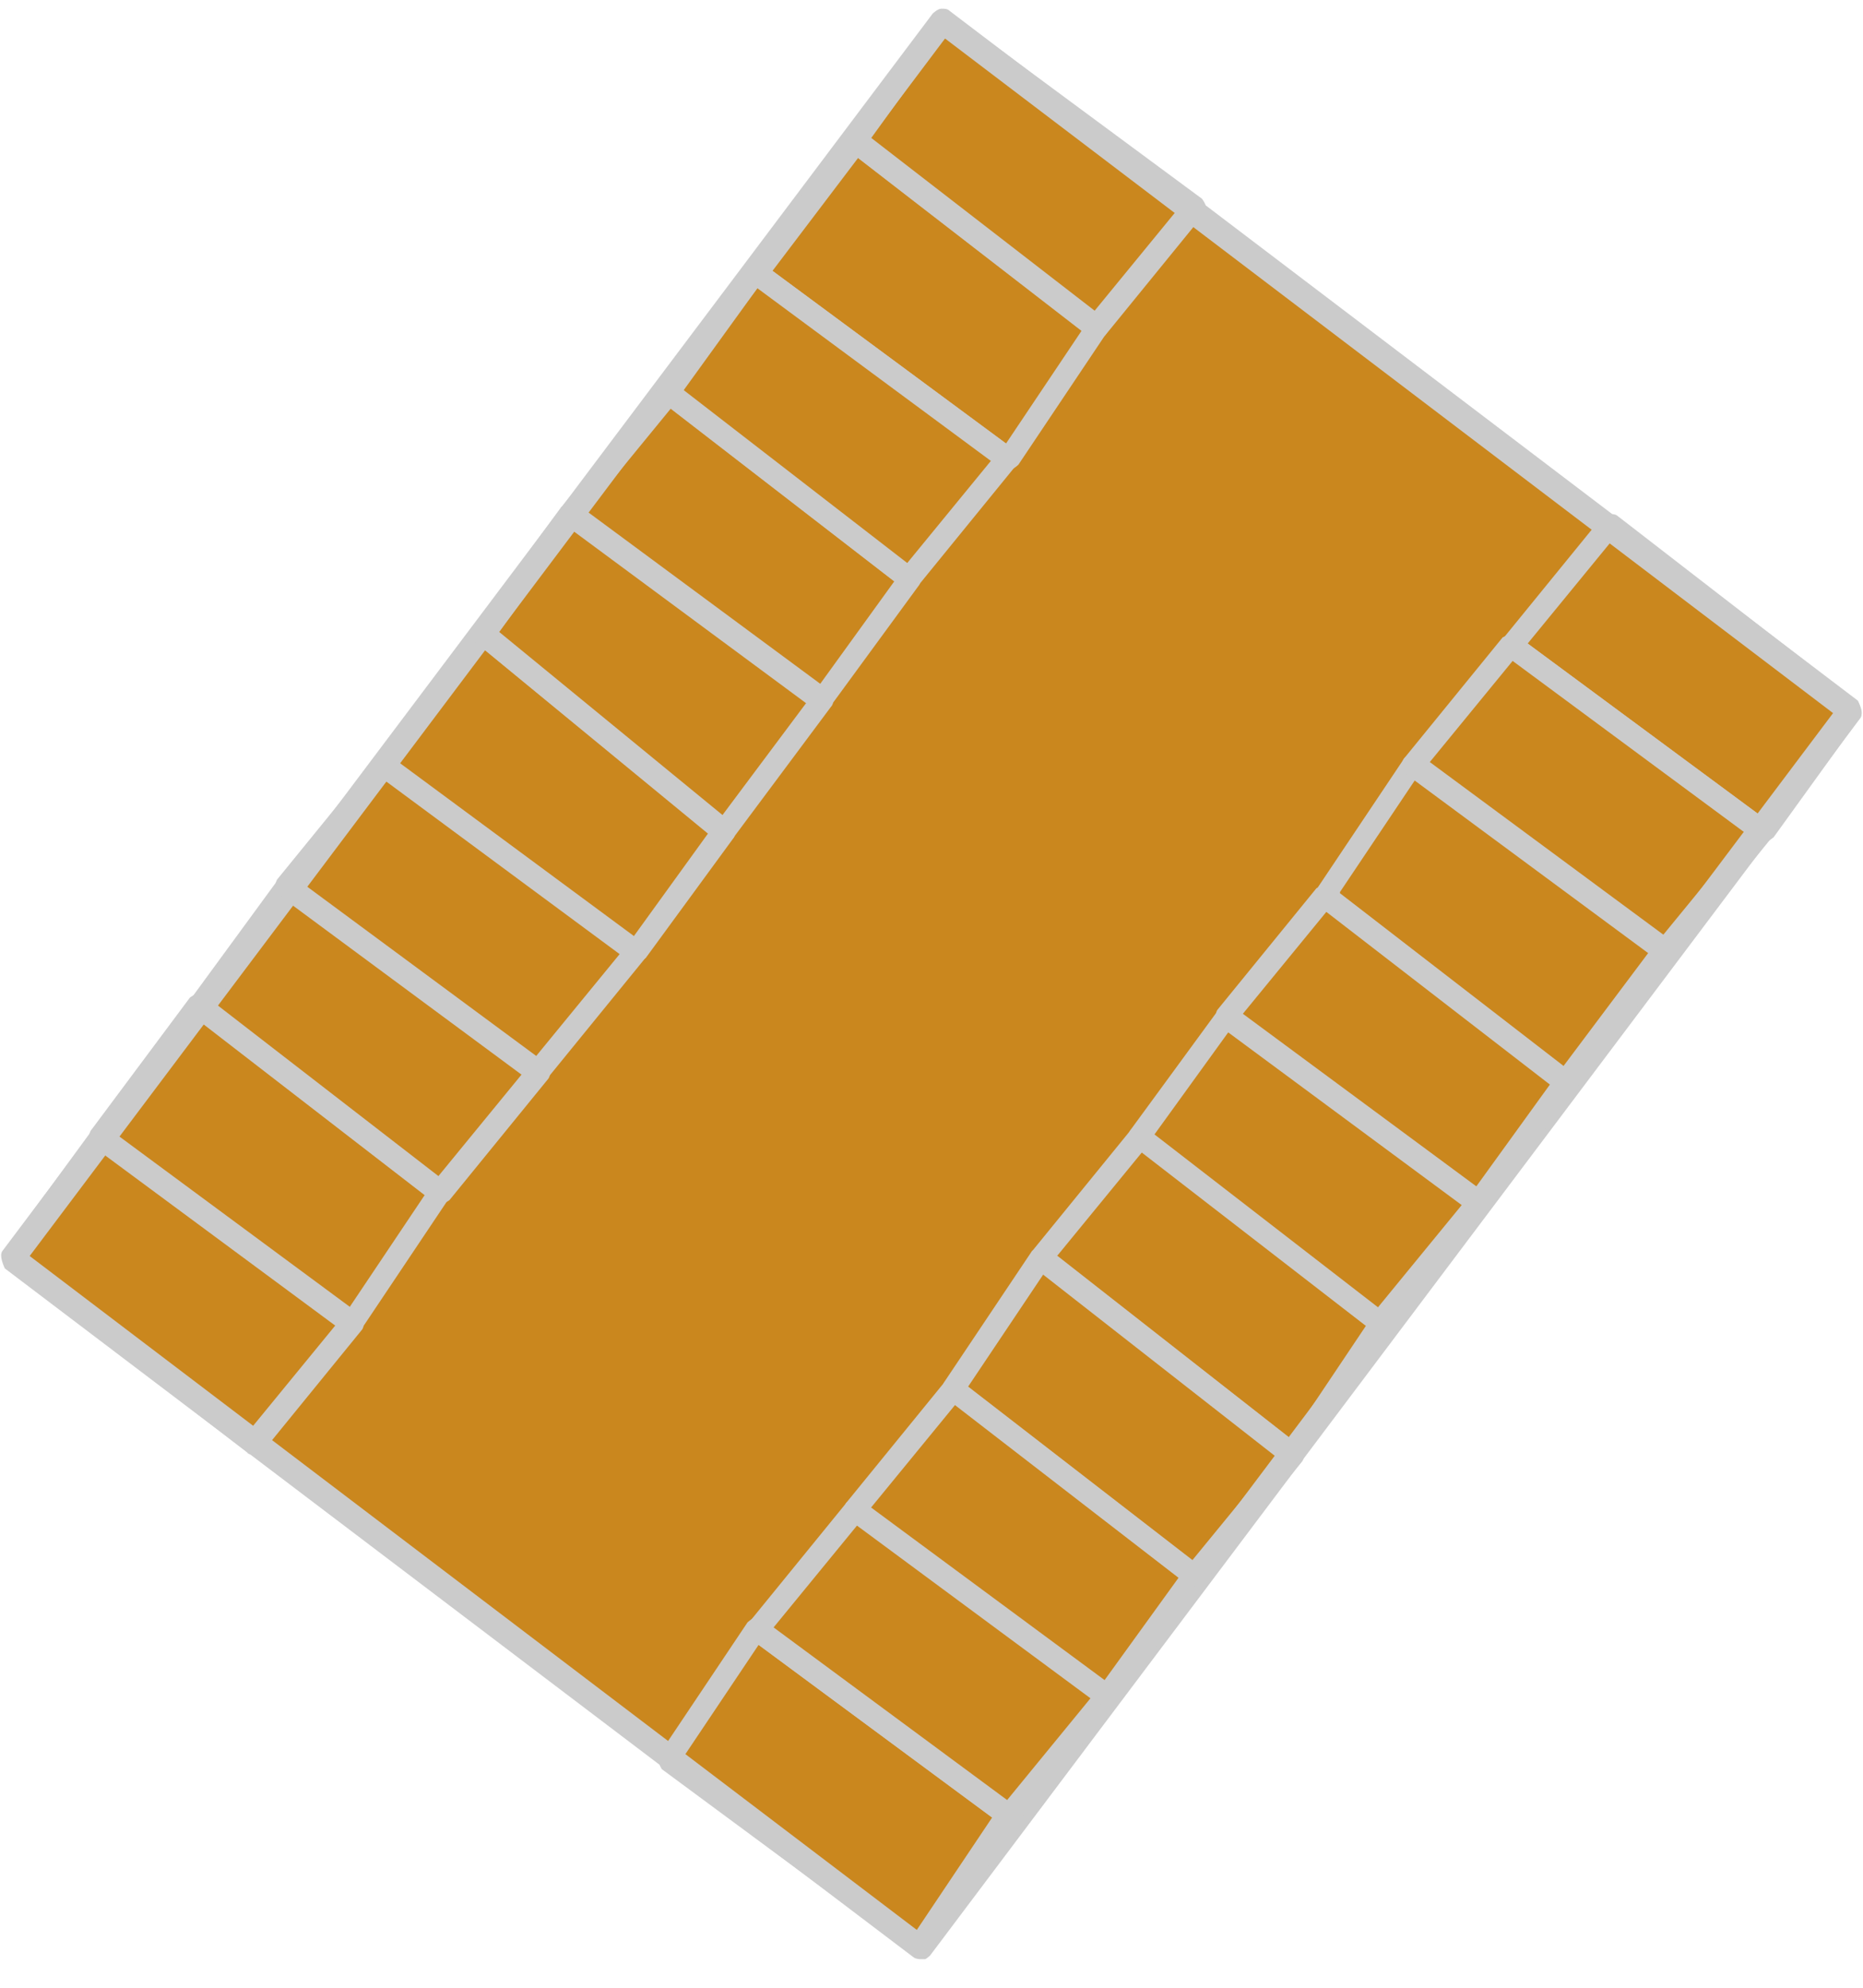 <svg width="15" height="16" viewBox="0 0 15 16" fill="none" xmlns="http://www.w3.org/2000/svg">
<g clip-path="url(#clip0_962_29149)">
<path d="M0.1 10.13L7.41 15.68L14.9 5.72L7.59 0.17L0.1 10.13Z" fill="#CA871E"/>
<path d="M7.409 15.77C7.409 15.77 7.369 15.77 7.349 15.75L0.039 10.21C0.039 10.21 -0.011 10.11 0.019 10.07L7.509 0.11C7.509 0.11 7.549 0.07 7.579 0.07C7.609 0.07 7.629 0.07 7.649 0.09L14.959 5.64C14.959 5.64 15.009 5.74 14.979 5.78L7.489 15.74C7.489 15.74 7.449 15.78 7.419 15.78C7.419 15.78 7.419 15.78 7.409 15.78V15.77ZM0.239 10.11L7.389 15.54L14.759 5.74L7.609 0.31L0.239 10.11Z" fill="#CBCBCB"/>
<path d="M2.039 11.71C2.039 11.71 1.999 11.71 1.989 11.69L0.049 10.19C0.049 10.19 -0.001 10.11 0.029 10.07L0.739 9.1C0.739 9.1 0.779 9.07 0.799 9.06C0.819 9.06 0.849 9.06 0.869 9.08L2.899 10.58C2.899 10.58 2.929 10.62 2.929 10.64C2.929 10.66 2.929 10.69 2.909 10.71L2.119 11.68C2.119 11.68 2.079 11.71 2.049 11.71H2.039ZM0.219 10.11L2.019 11.5L2.699 10.67L0.819 9.28L0.219 10.11Z" fill="#CBCBCB"/>
<path d="M2.829 10.74C2.829 10.74 2.789 10.74 2.779 10.72L0.749 9.22C0.749 9.22 0.719 9.19 0.719 9.16C0.719 9.14 0.719 9.11 0.739 9.09L1.529 8.03C1.529 8.03 1.569 8 1.589 8C1.619 8 1.639 8 1.659 8.02L3.599 9.52C3.599 9.52 3.639 9.6 3.619 9.64L2.909 10.7C2.909 10.7 2.879 10.73 2.849 10.74C2.849 10.74 2.849 10.74 2.839 10.74H2.829ZM0.929 9.14L2.809 10.53L3.419 9.62L1.619 8.23L0.929 9.15V9.14Z" fill="#CBCBCB"/>
<path d="M3.539 9.69C3.539 9.69 3.499 9.69 3.489 9.67L1.549 8.17C1.549 8.17 1.499 8.09 1.529 8.05L2.239 7.08C2.239 7.08 2.279 7.05 2.299 7.04C2.319 7.04 2.349 7.04 2.369 7.06L4.399 8.56C4.399 8.56 4.429 8.6 4.429 8.62C4.429 8.64 4.429 8.67 4.409 8.69L3.619 9.66C3.619 9.66 3.579 9.69 3.549 9.69H3.539ZM1.719 8.09L3.519 9.48L4.199 8.65L2.319 7.26L1.719 8.09Z" fill="#CBCBCB"/>
<path d="M4.329 8.72C4.329 8.72 4.289 8.72 4.279 8.7L2.249 7.2C2.249 7.2 2.219 7.16 2.219 7.14C2.219 7.12 2.219 7.09 2.239 7.07L3.029 6.1C3.029 6.1 3.109 6.06 3.149 6.09L5.179 7.59C5.179 7.59 5.209 7.63 5.209 7.65C5.209 7.67 5.209 7.7 5.189 7.72L4.399 8.69C4.399 8.69 4.359 8.72 4.329 8.72ZM2.429 7.12L4.309 8.51L4.989 7.68L3.109 6.29L2.429 7.12Z" fill="#CBCBCB"/>
<path d="M6.62 5.72C6.62 5.72 6.58 5.72 6.57 5.7L4.54 4.2C4.54 4.2 4.51 4.16 4.51 4.14C4.51 4.12 4.51 4.09 4.53 4.07L5.32 3.1C5.32 3.1 5.4 3.06 5.44 3.09L7.38 4.59C7.38 4.59 7.43 4.67 7.4 4.71L6.69 5.68C6.69 5.68 6.65 5.71 6.63 5.72C6.63 5.72 6.63 5.72 6.62 5.72ZM4.72 4.12L6.6 5.51L7.2 4.68L5.4 3.29L4.72 4.12Z" fill="#CBCBCB"/>
<path d="M7.318 4.75C7.318 4.75 7.278 4.75 7.268 4.73L5.328 3.23C5.328 3.23 5.278 3.15 5.308 3.11L6.008 2.14C6.008 2.14 6.048 2.11 6.068 2.1C6.088 2.1 6.118 2.1 6.138 2.12L8.168 3.62C8.168 3.62 8.198 3.66 8.198 3.68C8.198 3.7 8.198 3.73 8.178 3.75L7.388 4.72C7.388 4.72 7.348 4.75 7.318 4.75ZM5.498 3.15L7.298 4.54L7.978 3.71L6.098 2.32L5.498 3.15Z" fill="#CBCBCB"/>
<path d="M8.12 3.78C8.12 3.78 8.08 3.78 8.07 3.76L6.04 2.26C6.04 2.26 6.01 2.23 6.01 2.2C6.01 2.18 6.01 2.15 6.03 2.13L6.82 1.07C6.82 1.07 6.86 1.04 6.88 1.04C6.91 1.04 6.93 1.04 6.95 1.06L8.89 2.56C8.89 2.56 8.93 2.64 8.91 2.68L8.2 3.74C8.2 3.74 8.17 3.77 8.14 3.78C8.14 3.78 8.13 3.78 8.12 3.78ZM6.22 2.18L8.1 3.57L8.71 2.66L6.91 1.27L6.22 2.18Z" fill="#CBCBCB"/>
<path d="M8.818 2.73C8.818 2.73 8.778 2.73 8.768 2.71L6.828 1.21C6.828 1.21 6.778 1.13 6.808 1.09L7.518 0.12C7.518 0.12 7.558 0.09 7.578 0.08C7.598 0.08 7.628 0.08 7.648 0.1L9.678 1.6C9.678 1.6 9.708 1.64 9.708 1.66C9.708 1.68 9.708 1.71 9.688 1.73L8.898 2.7C8.898 2.7 8.858 2.73 8.828 2.73H8.818ZM6.998 1.13L8.798 2.52L9.478 1.69L7.608 0.29L7.008 1.12L6.998 1.13Z" fill="#CBCBCB"/>
<path d="M7.408 15.76C7.408 15.76 7.368 15.76 7.358 15.74L5.328 14.24C5.328 14.24 5.278 14.16 5.308 14.12L6.018 13.06C6.018 13.06 6.048 13.03 6.078 13.02C6.098 13.02 6.128 13.02 6.148 13.04L8.178 14.54C8.178 14.54 8.228 14.62 8.198 14.66L7.488 15.72C7.488 15.72 7.458 15.75 7.428 15.76C7.428 15.76 7.428 15.76 7.418 15.76H7.408ZM5.498 14.15L7.378 15.54L7.988 14.63L6.108 13.24L5.498 14.15Z" fill="#CBCBCB"/>
<path d="M8.12 14.71C8.12 14.71 8.08 14.71 8.07 14.69L6.04 13.19C6.04 13.19 6.01 13.15 6.01 13.13C6.01 13.11 6.01 13.08 6.03 13.06L6.82 12.09C6.82 12.09 6.9 12.05 6.94 12.08L8.97 13.58C8.97 13.58 9 13.62 9 13.64C9 13.66 9 13.69 8.98 13.71L8.19 14.68C8.19 14.68 8.15 14.71 8.12 14.71ZM6.22 13.11L8.1 14.5L8.78 13.67L6.9 12.28L6.22 13.11Z" fill="#CBCBCB"/>
<path d="M8.909 13.74C8.909 13.74 8.869 13.74 8.859 13.72L6.829 12.22C6.829 12.22 6.799 12.18 6.799 12.16C6.799 12.14 6.799 12.11 6.819 12.09L7.609 11.12C7.609 11.12 7.689 11.08 7.729 11.11L9.669 12.61C9.669 12.61 9.719 12.69 9.689 12.73L8.979 13.7C8.979 13.7 8.939 13.73 8.919 13.74C8.919 13.74 8.919 13.74 8.909 13.74ZM7.009 12.14L8.889 13.53L9.489 12.7L7.689 11.31L7.009 12.14Z" fill="#CBCBCB"/>
<path d="M9.609 12.77C9.609 12.77 9.569 12.77 9.559 12.75L7.619 11.25C7.619 11.25 7.579 11.17 7.599 11.13L8.309 10.07C8.309 10.07 8.349 10.04 8.369 10.03C8.389 10.03 8.419 10.03 8.439 10.05L10.469 11.64C10.469 11.64 10.499 11.68 10.499 11.7C10.499 11.72 10.499 11.75 10.479 11.77L9.689 12.74C9.689 12.74 9.649 12.77 9.619 12.77H9.609ZM7.789 11.16L9.599 12.56L10.279 11.73L8.399 10.26L7.789 11.17V11.16Z" fill="#CBCBCB"/>
<path d="M10.409 11.8C10.409 11.8 10.369 11.8 10.359 11.78L8.329 10.19C8.329 10.19 8.299 10.15 8.299 10.13C8.299 10.11 8.299 10.08 8.319 10.06L9.109 9.09C9.109 9.09 9.189 9.05 9.229 9.08L11.169 10.58C11.169 10.58 11.209 10.66 11.189 10.7L10.479 11.76C10.479 11.76 10.439 11.79 10.419 11.8C10.419 11.8 10.419 11.8 10.409 11.8ZM8.509 10.11L10.389 11.58L10.999 10.67L9.199 9.27L8.519 10.1L8.509 10.11Z" fill="#CBCBCB"/>
<path d="M11.109 10.74C11.109 10.74 11.069 10.74 11.059 10.72L9.119 9.22C9.119 9.22 9.069 9.14 9.099 9.1L9.809 8.13C9.809 8.13 9.849 8.1 9.869 8.09C9.889 8.09 9.919 8.09 9.939 8.11L11.969 9.61C11.969 9.61 11.999 9.65 11.999 9.67C11.999 9.69 11.999 9.72 11.979 9.74L11.189 10.71C11.189 10.71 11.149 10.74 11.119 10.74H11.109ZM9.289 9.14L11.089 10.53L11.769 9.7L9.889 8.31L9.289 9.14Z" fill="#CBCBCB"/>
<path d="M11.899 9.77C11.899 9.77 11.859 9.77 11.849 9.75L9.819 8.25C9.819 8.25 9.789 8.21 9.789 8.19C9.789 8.17 9.789 8.14 9.809 8.12L10.599 7.15C10.599 7.15 10.679 7.11 10.719 7.14L12.659 8.64C12.659 8.64 12.709 8.72 12.679 8.76L11.969 9.73C11.969 9.73 11.929 9.76 11.909 9.77C11.909 9.77 11.909 9.77 11.899 9.77ZM9.999 8.17L11.879 9.56L12.479 8.73L10.679 7.34L9.999 8.17Z" fill="#CBCBCB"/>
<path d="M12.609 8.8C12.609 8.8 12.569 8.8 12.559 8.78L10.619 7.28C10.619 7.28 10.579 7.2 10.599 7.16L11.309 6.1C11.309 6.1 11.339 6.07 11.369 6.06C11.399 6.06 11.419 6.06 11.439 6.08L13.469 7.58C13.469 7.58 13.499 7.61 13.499 7.64C13.499 7.66 13.499 7.69 13.479 7.71L12.689 8.77C12.689 8.77 12.649 8.8 12.629 8.8C12.629 8.8 12.629 8.8 12.619 8.8H12.609ZM10.789 7.19L12.589 8.58L13.279 7.66L11.399 6.27L10.789 7.18V7.19Z" fill="#CBCBCB"/>
<path d="M13.399 7.75C13.399 7.75 13.359 7.75 13.349 7.73L11.319 6.23C11.319 6.23 11.289 6.19 11.289 6.17C11.289 6.15 11.289 6.12 11.309 6.1L12.099 5.13C12.099 5.13 12.179 5.09 12.219 5.12L14.249 6.62C14.249 6.62 14.279 6.66 14.279 6.68C14.279 6.7 14.279 6.73 14.259 6.75L13.469 7.72C13.469 7.72 13.429 7.75 13.399 7.75ZM11.499 6.15L13.379 7.54L14.059 6.71L12.179 5.32L11.499 6.15Z" fill="#CBCBCB"/>
<path d="M14.2 6.78C14.2 6.78 14.16 6.78 14.15 6.76L12.12 5.26C12.12 5.26 12.09 5.22 12.09 5.2C12.09 5.18 12.09 5.15 12.11 5.13L12.9 4.16C12.9 4.16 12.98 4.12 13.02 4.15L14.96 5.65C14.96 5.65 15.01 5.73 14.98 5.77L14.28 6.74C14.28 6.74 14.24 6.77 14.22 6.78C14.22 6.78 14.22 6.78 14.21 6.78H14.2ZM12.3 5.18L14.18 6.57L14.78 5.74L12.98 4.35L12.3 5.18Z" fill="#CBCBCB"/>
<path d="M5.12 7.75C5.12 7.75 5.08 7.75 5.07 7.73L3.04 6.23C3.04 6.23 3.01 6.2 3.01 6.17C3.01 6.15 3.01 6.12 3.03 6.1L3.82 5.04C3.82 5.04 3.86 5.01 3.88 5.01C3.91 5.01 3.93 5.01 3.95 5.03L5.89 6.62C5.89 6.62 5.93 6.7 5.91 6.74L5.2 7.71C5.2 7.71 5.16 7.74 5.14 7.75C5.14 7.75 5.14 7.75 5.13 7.75H5.12ZM3.22 6.15L5.1 7.54L5.7 6.71L3.9 5.23L3.22 6.14V6.15Z" fill="#CBCBCB"/>
<path d="M5.83 6.78C5.83 6.78 5.79 6.78 5.77 6.76L3.83 5.17C3.83 5.17 3.79 5.09 3.81 5.05L4.52 4.08C4.52 4.08 4.56 4.05 4.58 4.04C4.6 4.04 4.63 4.04 4.65 4.06L6.68 5.56C6.68 5.56 6.71 5.59 6.71 5.62C6.71 5.64 6.71 5.67 6.69 5.69L5.9 6.75C5.9 6.75 5.86 6.78 5.84 6.78C5.84 6.78 5.84 6.78 5.83 6.78ZM4.01 5.09L5.81 6.57L6.49 5.66L4.61 4.27L4.01 5.1V5.09Z" fill="#CBCBCB"/>
</g>
<defs>
<clipPath id="clip0_962_29149">
<rect width="15" height="15.7" fill="white" transform="translate(0 0.07)"/>
</clipPath>
</defs>
</svg>
